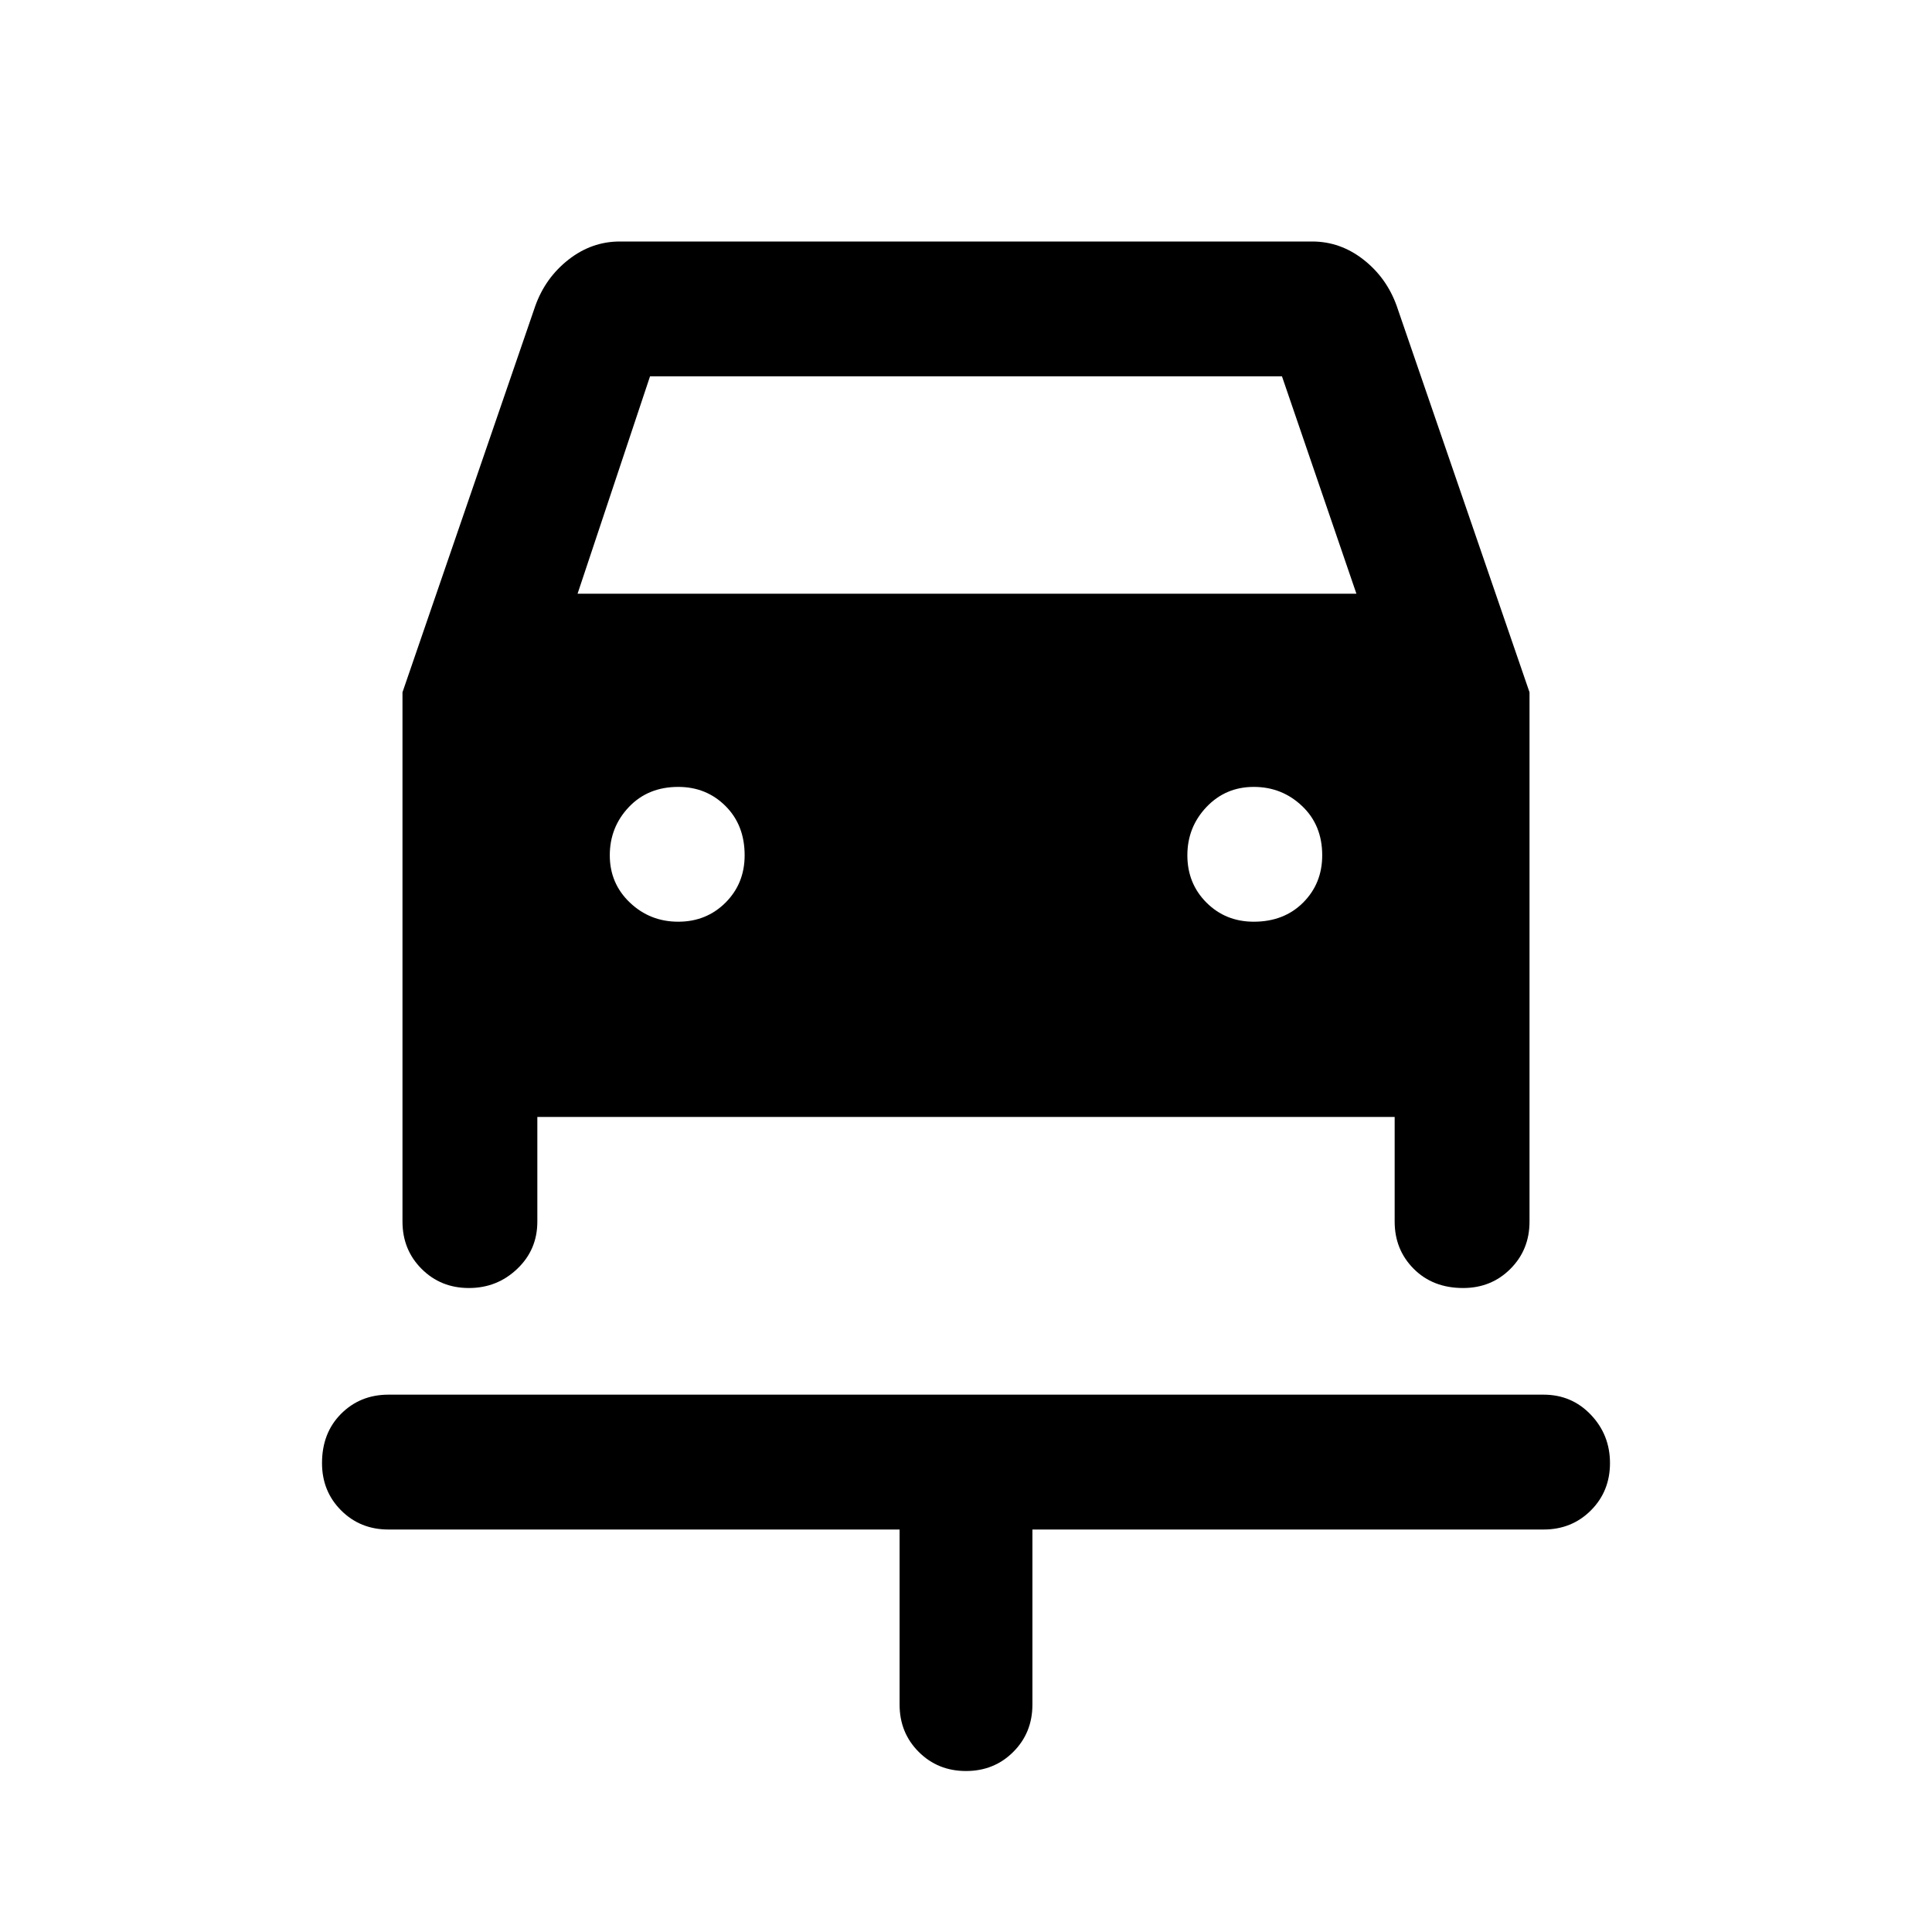 <svg xmlns="http://www.w3.org/2000/svg" height="40" width="40"><path d="M20 36.667q-.583 0-.979-.396t-.396-.979v-3.625H8.042q-.584 0-.98-.396-.395-.396-.395-.979 0-.625.395-1.021.396-.396.98-.396h23.916q.584 0 .98.417.395.416.395 1 0 .583-.395.979-.396.396-.98.396H21.375v3.625q0 .583-.396.979t-.979.396Zm-5.958-17.584q.583 0 .979-.395.396-.396.396-.98 0-.625-.396-1.02-.396-.396-.979-.396-.625 0-1.021.416-.396.417-.396 1 0 .584.417.98.416.395 1 .395Zm11.916 0q.625 0 1.021-.395.396-.396.396-.98 0-.625-.417-1.02-.416-.396-1-.396-.583 0-.979.416-.396.417-.396 1 0 .584.396.98.396.395.979.395Zm-16.25 7.584q-.583 0-.979-.396t-.396-.979V14.333l2.75-8q.209-.583.688-.958T12.833 5h14.334q.583 0 1.062.375.479.375.688.958l2.75 8v10.959q0 .583-.396.979t-.979.396q-.625 0-1.021-.396-.396-.396-.396-.979v-2.167h-17.75v2.167q0 .583-.417.979-.416.396-1 .396Zm2.25-14.375h16.125l-1.541-4.5H13.458Z"/></svg>